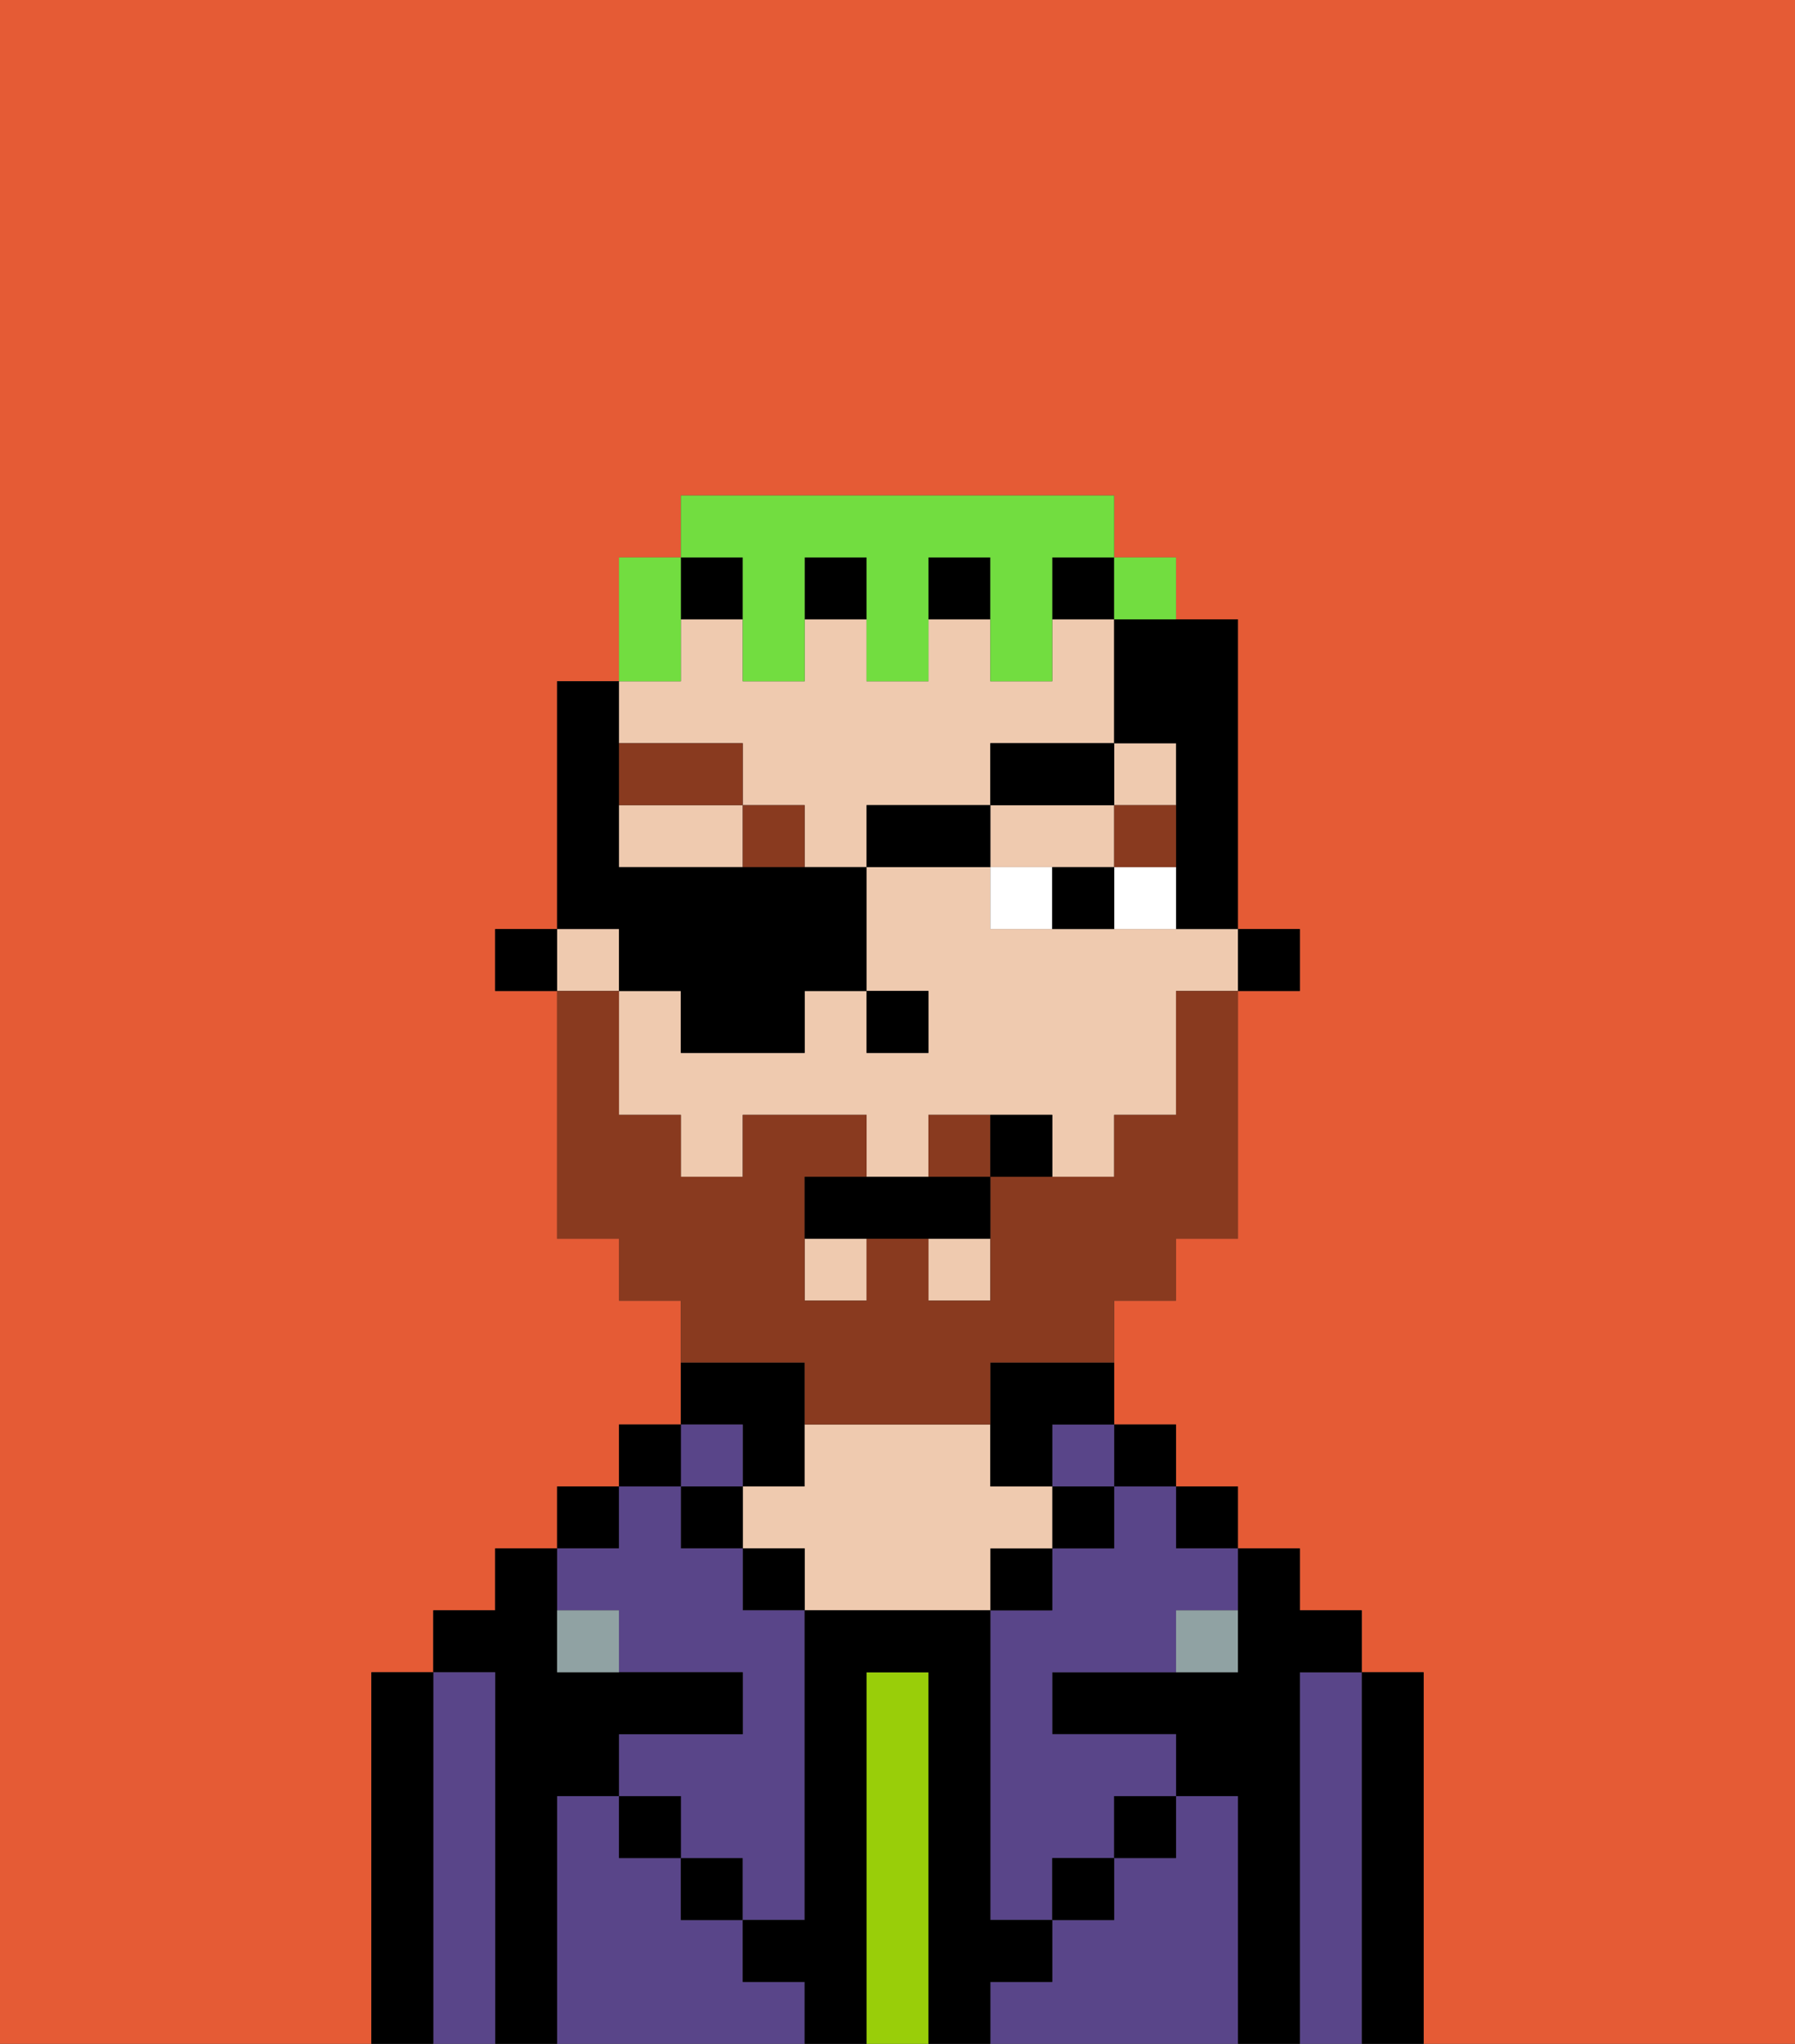 <svg xmlns="http://www.w3.org/2000/svg" viewBox="0 0 29 33"><rect x="0" y="0" width="29" height="33" fill="#333333" stroke="none"/><defs><style>polygon,rect,path{shape-rendering:crispedges;}.eb261-1{fill:#e55b35;}.eb261-2{fill:#000000;}.eb261-3{fill:#594589;}.eb261-4{fill:#99ce09;}.eb261-5{fill:#efcaaf;}.eb261-6{fill:#90a2a3;}.eb261-7{fill:#ffffff;}.eb261-8{fill:#893a1f;}.eb261-9{fill:#893a1f;}.eb261-10{fill:#72dd40;}</style></defs><path class="eb261-1" d="M0,33H6V27H7V26H8V25H9V24h1V23h1V21H10V20H9V16H8V15H9V11h1V9h1V8h7V9h1v1h1v5h1v1H20v4H19v1H18v2h1v1h1v1h1v1h1v1h1v6h6V0H0Z"/><path class="eb261-2" d="M23,27H22v6h1V27Z"/><path class="eb261-3" d="M22,27H21v6h1V27Z"/><path class="eb261-2" d="M21,27h1V26H21V25H20v2H17v1h2v1h1v4h1V27Z"/><rect class="eb261-2" x="19" y="24" width="1" height="1"/><path class="eb261-3" d="M20,29H19v1H18v1H17v1H16v1h4V29Z"/><rect class="eb261-2" x="18" y="23" width="1" height="1"/><path class="eb261-3" d="M18,25H17v1H16v5h1V30h1V29h1V28H17V27h2V26h1V25H19V24H18Z"/><rect class="eb261-3" x="17" y="23" width="1" height="1"/><rect class="eb261-2" x="17" y="24" width="1" height="1"/><rect class="eb261-2" x="18" y="29" width="1" height="1"/><rect class="eb261-2" x="16" y="25" width="1" height="1"/><path class="eb261-4" d="M15,27H14v6h1V27Z"/><path class="eb261-2" d="M12,24h1V22H11v1h1Z"/><path class="eb261-5" d="M17,25V24H16V23H13v1H12v1h1v1h3V25Z"/><rect class="eb261-2" x="12" y="25" width="1" height="1"/><path class="eb261-3" d="M12,32V31H11V30H10V29H9v4h4V32Z"/><rect class="eb261-3" x="11" y="23" width="1" height="1"/><rect class="eb261-2" x="11" y="24" width="1" height="1"/><rect class="eb261-2" x="11" y="30" width="1" height="1"/><rect class="eb261-2" x="10" y="23" width="1" height="1"/><rect class="eb261-2" x="9" y="24" width="1" height="1"/><path class="eb261-3" d="M10,26v1h2v1H10v1h1v1h1v1h1V26H12V25H11V24H10v1H9v1Z"/><path class="eb261-2" d="M9,29h1V28h2V27H9V25H8v1H7v1H8v6H9V29Z"/><path class="eb261-3" d="M8,27H7v6H8V27Z"/><path class="eb261-2" d="M7,27H6v6H7V27Z"/><rect class="eb261-2" x="10" y="29" width="1" height="1"/><rect class="eb261-2" x="17" y="30" width="1" height="1"/><path class="eb261-2" d="M17,32V31H16V26H13v5H12v1h1v1h1V27h1v6h1V32Z"/><path class="eb261-6" d="M9,26v1h1V26Z"/><path class="eb261-6" d="M19,27h1V26H19Z"/><rect class="eb261-2" x="20" y="15" width="1" height="1"/><rect class="eb261-5" x="13" y="20" width="1" height="1"/><path class="eb261-5" d="M12,12v1h1v1h1V13h2V12h2V10H17v1H16V10H15v1H14V10H13v1H12V10H11v1H10v1Z"/><path class="eb261-5" d="M10,13v1h2V13Z"/><rect class="eb261-5" x="9" y="15" width="1" height="1"/><polygon class="eb261-5" points="17 14 18 14 18 13 16 13 16 14 17 14"/><rect class="eb261-5" x="15" y="20" width="1" height="1"/><rect class="eb261-5" x="18" y="12" width="1" height="1"/><path class="eb261-5" d="M18,15H16V14H14v2h1v1H14V16H13v1H11V16H10v2h1v1h1V18h2v1h1V18h2v1h1V18h1V16h1V15H18Z"/><path class="eb261-2" d="M18,11v1h1v3h1V10H18Z"/><path class="eb261-2" d="M16,23v1h1V23h1V22H16Z"/><rect class="eb261-2" x="15" y="9" width="1" height="1"/><rect class="eb261-2" x="11" y="9" width="1" height="1"/><rect class="eb261-2" x="13" y="9" width="1" height="1"/><rect class="eb261-2" x="17" y="9" width="1" height="1"/><rect class="eb261-2" x="8" y="15" width="1" height="1"/><rect class="eb261-2" x="14" y="16" width="1" height="1"/><path class="eb261-7" d="M18,15h1V14H18Z"/><path class="eb261-7" d="M16,14v1h1V14Z"/><path class="eb261-2" d="M17,14v1h1V14Z"/><path class="eb261-8" d="M18,14h1V13H18Z"/><rect class="eb261-8" x="12" y="13" width="1" height="1"/><rect class="eb261-8" x="10" y="12" width="2" height="1"/><path class="eb261-9" d="M15,18v1h1V18Z"/><path class="eb261-9" d="M13,23h3V22h2V21h1V20h1V16H19v2H18v1H16v2H15V20H14v1H13V19h1V18H12v1H11V18H10V16H9v4h1v1h1v1h2Z"/><path class="eb261-2" d="M14,19H13v1h3V19H14Z"/><path class="eb261-2" d="M16,18v1h1V18Z"/><path class="eb261-10" d="M11,10V9H10v2h1Z"/><path class="eb261-10" d="M12,10v1h1V9h1v2h1V9h1v2h1V9h1V8H11V9h1Z"/><path class="eb261-10" d="M19,10V9H18v1Z"/><path class="eb261-2" d="M10,16h1v1h2V16h1V14H10V11H9v4h1Z"/><rect class="eb261-2" x="14" y="13" width="2" height="1"/><rect class="eb261-2" x="16" y="12" width="2" height="1"/></svg>